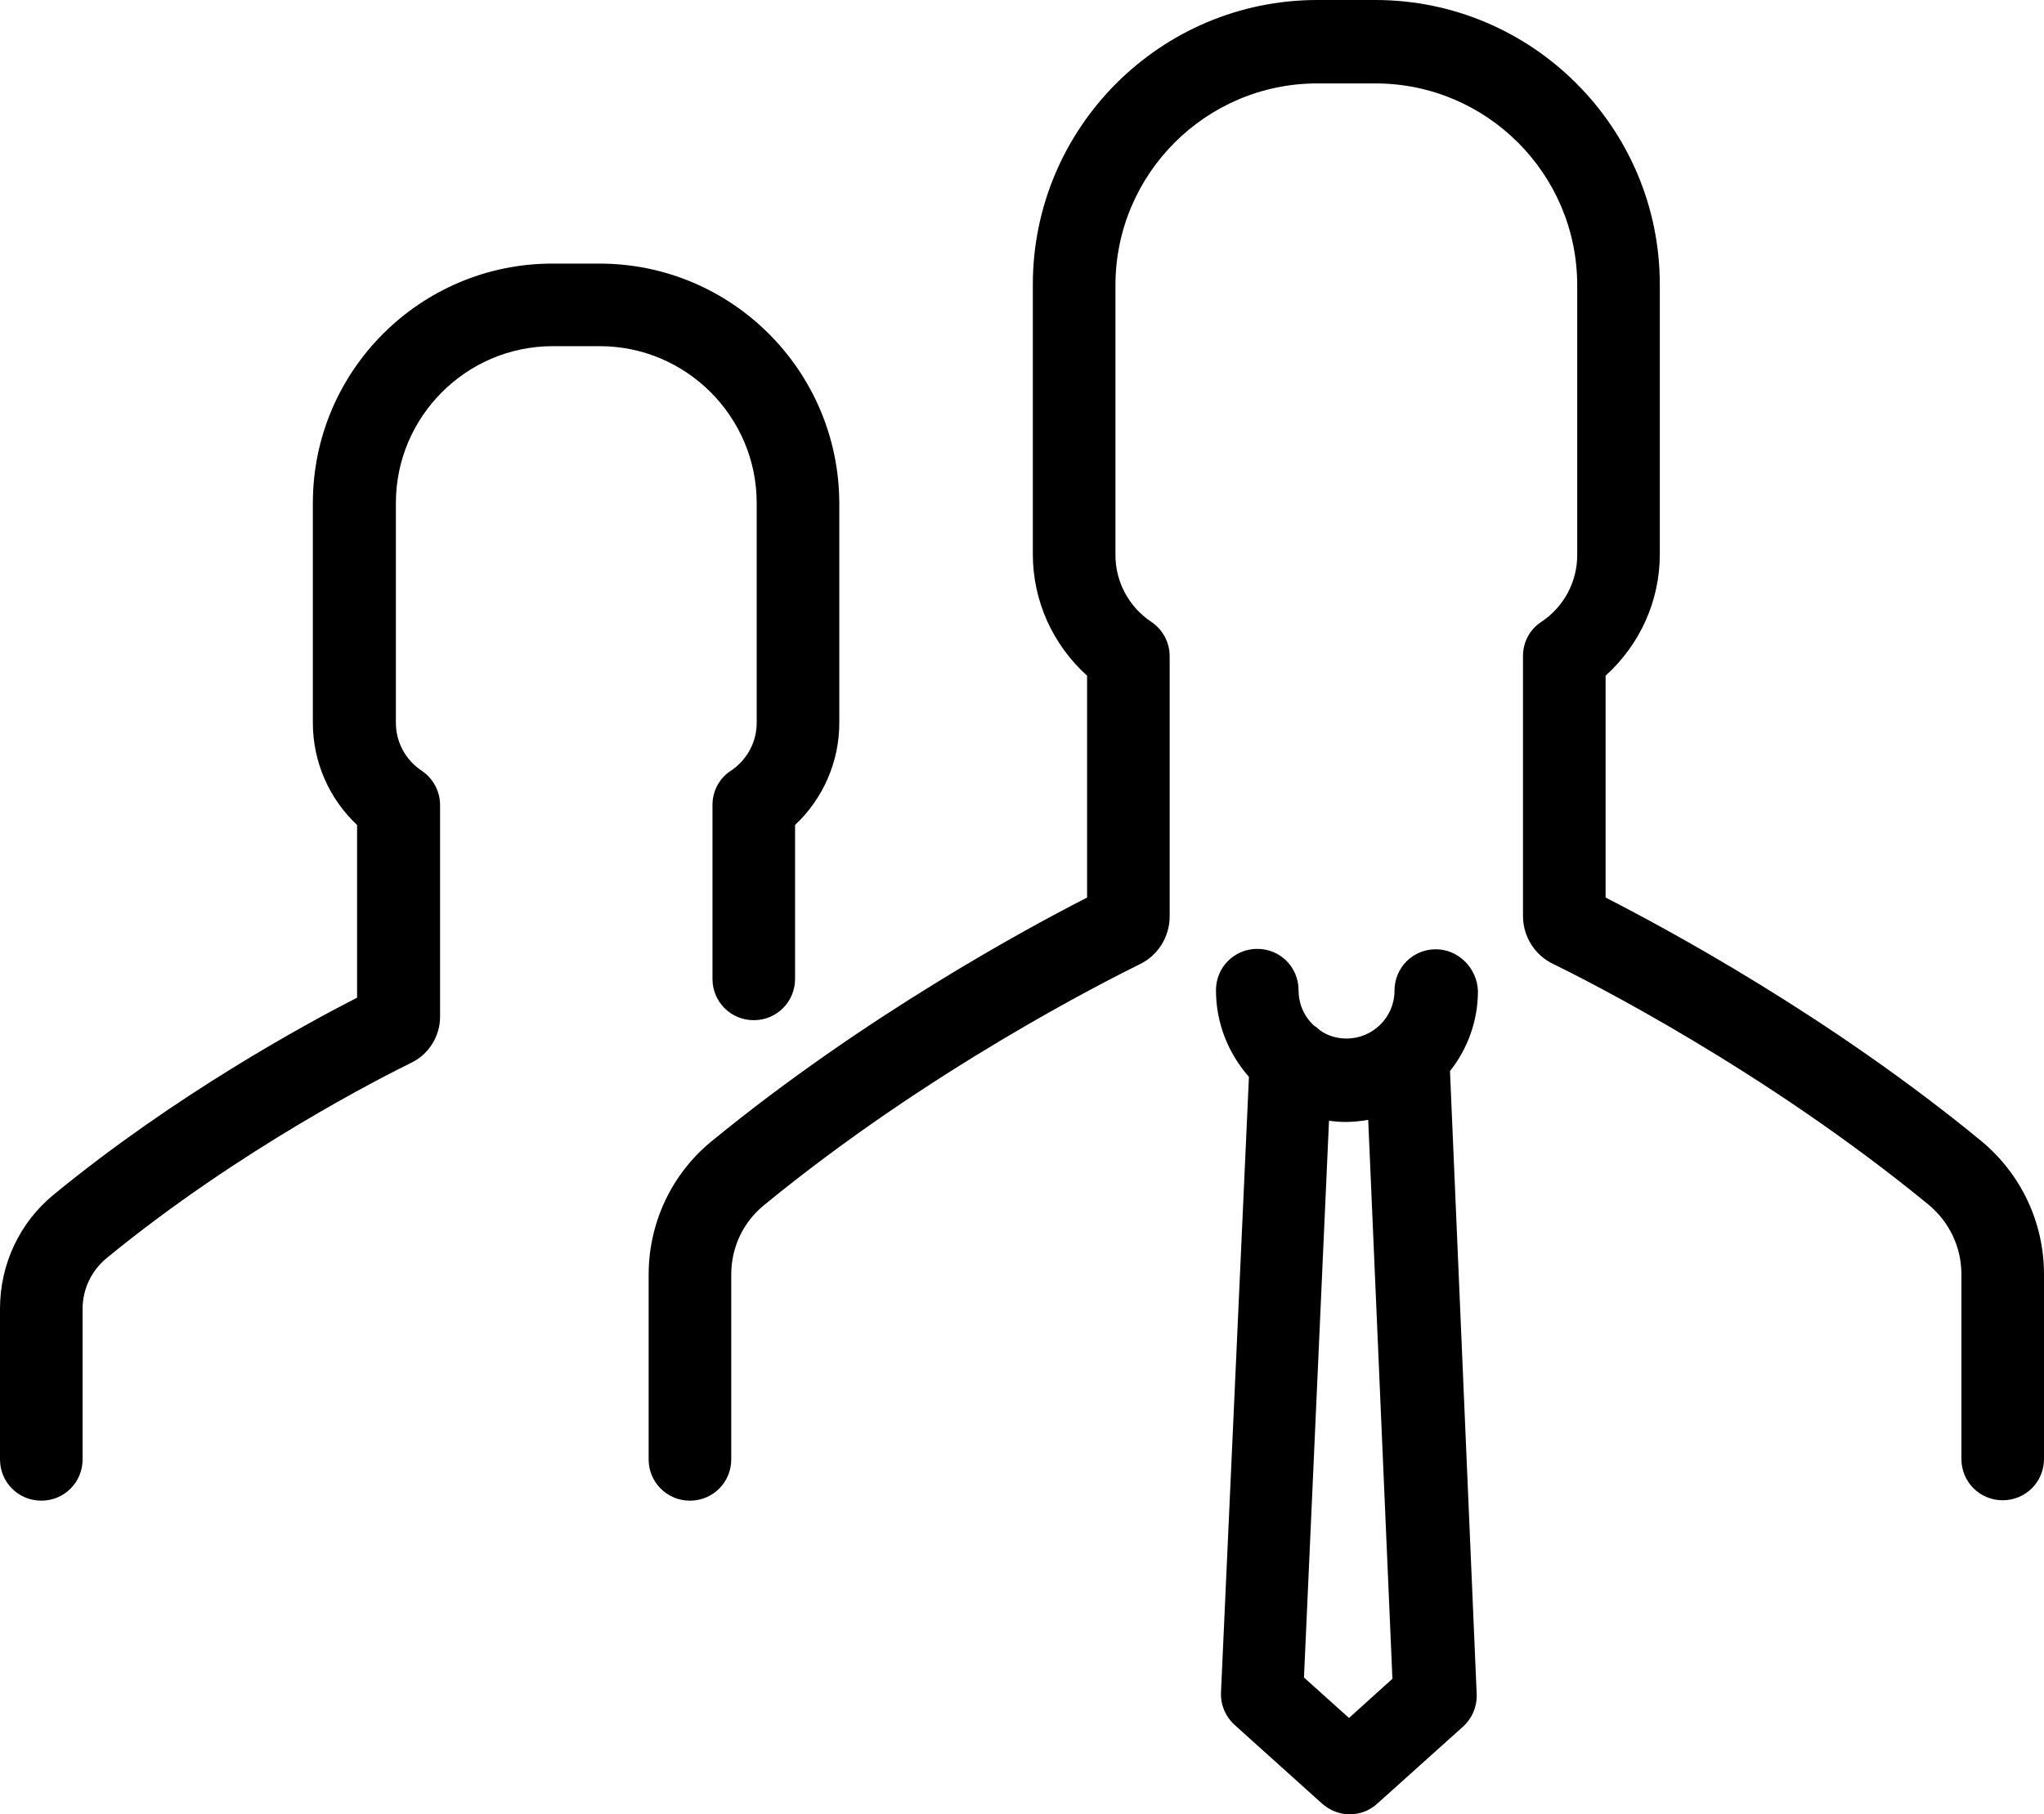 <?xml version="1.0" encoding="iso-8859-1"?>
<!-- Generator: Adobe Illustrator 20.1.0, SVG Export Plug-In . SVG Version: 6.00 Build 0)  -->
<svg version="1.1" id="&#x421;&#x43B;&#x43E;&#x439;_1"
	 xmlns="http://www.w3.org/2000/svg" xmlns:xlink="http://www.w3.org/1999/xlink" x="0px" y="0px" viewBox="0 0 392 348"
	 style="enable-background:new 0 0 392 348;" xml:space="preserve">
<path d="M136.398,218.961c-7.597,6.238-12,15.598-12,25.519v35.442c0,4.398,3.524,7.918,7.922,7.918c4.399,0,7.918-3.52,7.918-7.918
	V244.48c0-5.199,2.242-10,6.242-13.281c31.442-25.84,65.598-43.039,72.079-46.238c3.519-1.68,5.761-5.281,5.761-9.199V125.84
	c0-2.641-1.359-5.121-3.519-6.559c-4.321-2.883-6.879-7.679-6.879-12.801V54.719c0-21.36,17.359-38.719,38.719-38.719h11.121
	c21.359,0,38.718,17.359,38.718,38.719v51.761c0,5.122-2.558,9.918-6.878,12.801c-2.243,1.438-3.524,3.918-3.524,6.559v49.84
	c0,3.922,2.242,7.519,5.762,9.199c6.558,3.199,40.64,20.402,72.082,46.242c3.918,3.277,6.238,8.078,6.238,13.277v35.442
	c0,4.398,3.52,7.922,7.918,7.922c4.402,0,7.922-3.524,7.922-7.922v-35.442c0-9.918-4.398-19.199-12-25.519
	c-29.281-24.078-60.801-40.957-72.078-46.719v-42.558c6.558-5.922,10.398-14.321,10.398-23.282V54.559
	C318.32,24.48,293.84,0,263.762,0h-11.121c-30.082,0-54.563,24.48-54.563,54.559v51.761c0,8.961,3.844,17.36,10.402,23.282v42.558
	C197.199,177.922,165.762,194.879,136.398,218.961L136.398,218.961z M136.398,218.961"/>
<path d="M114.961,50.559h-9.039C80.641,50.559,60,71.121,60,96.48v42.161c0,7.519,3.121,14.558,8.48,19.597v33.121
	c-9.839,5.039-34.878,18.641-58.16,37.762C3.762,234.48,0,242.48,0,251.039v28.883c0,4.398,3.52,7.918,7.922,7.918
	c4.398,0,7.918-3.52,7.918-7.918v-28.883c0-3.758,1.68-7.277,4.558-9.68c25.524-20.961,53.122-34.879,58.481-37.519
	c3.359-1.602,5.519-5.121,5.519-8.801v-40.641c0-2.636-1.359-5.117-3.519-6.558c-3.117-2.078-4.957-5.52-4.957-9.199V96.48
	c0-16.558,13.519-30.082,30.078-30.082h9.039c16.563,0,30.082,13.524,30.082,30.082v42.161c0,3.679-1.84,7.121-4.961,9.199
	c-2.238,1.441-3.519,3.922-3.519,6.558v33.364c0,4.398,3.519,7.918,7.918,7.918c4.402,0,7.921-3.52,7.921-7.918v-29.524
	c5.36-5.039,8.481-12.078,8.481-19.597V96.48C160.879,71.121,140.32,50.559,114.961,50.559L114.961,50.559z M114.961,50.559"/>
<path d="M275.359,182.078c-4.398,0-7.918,3.524-7.918,7.922c0,5.121-4.16,9.199-9.203,9.199c-1.918,0-3.679-0.558-5.117-1.597
	c-0.32-0.321-0.723-0.641-1.121-0.883c-1.84-1.68-2.961-4.078-2.961-6.797c0-4.402-3.519-7.922-7.918-7.922
	c-4.402,0-7.922,3.52-7.922,7.922c0,6.398,2.403,12.156,6.321,16.637l-5.36,118.082c-0.082,2.398,0.879,4.64,2.641,6.238
	l16.719,15.043c1.519,1.359,3.441,2.078,5.281,2.078c1.918,0,3.758-0.641,5.277-2l16.481-14.801c1.761-1.597,2.722-3.84,2.64-6.238
	l-5.121-119.52c3.363-4.242,5.363-9.601,5.363-15.363C283.281,185.68,279.68,182.078,275.359,182.078L275.359,182.078z
	 M258.719,329.52l-8.641-7.758l4.801-106.801c1.043,0.16,2.16,0.238,3.199,0.238c1.442,0,2.883-0.16,4.32-0.398L267.039,322
	L258.719,329.52z M258.719,329.52"/>
</svg>
